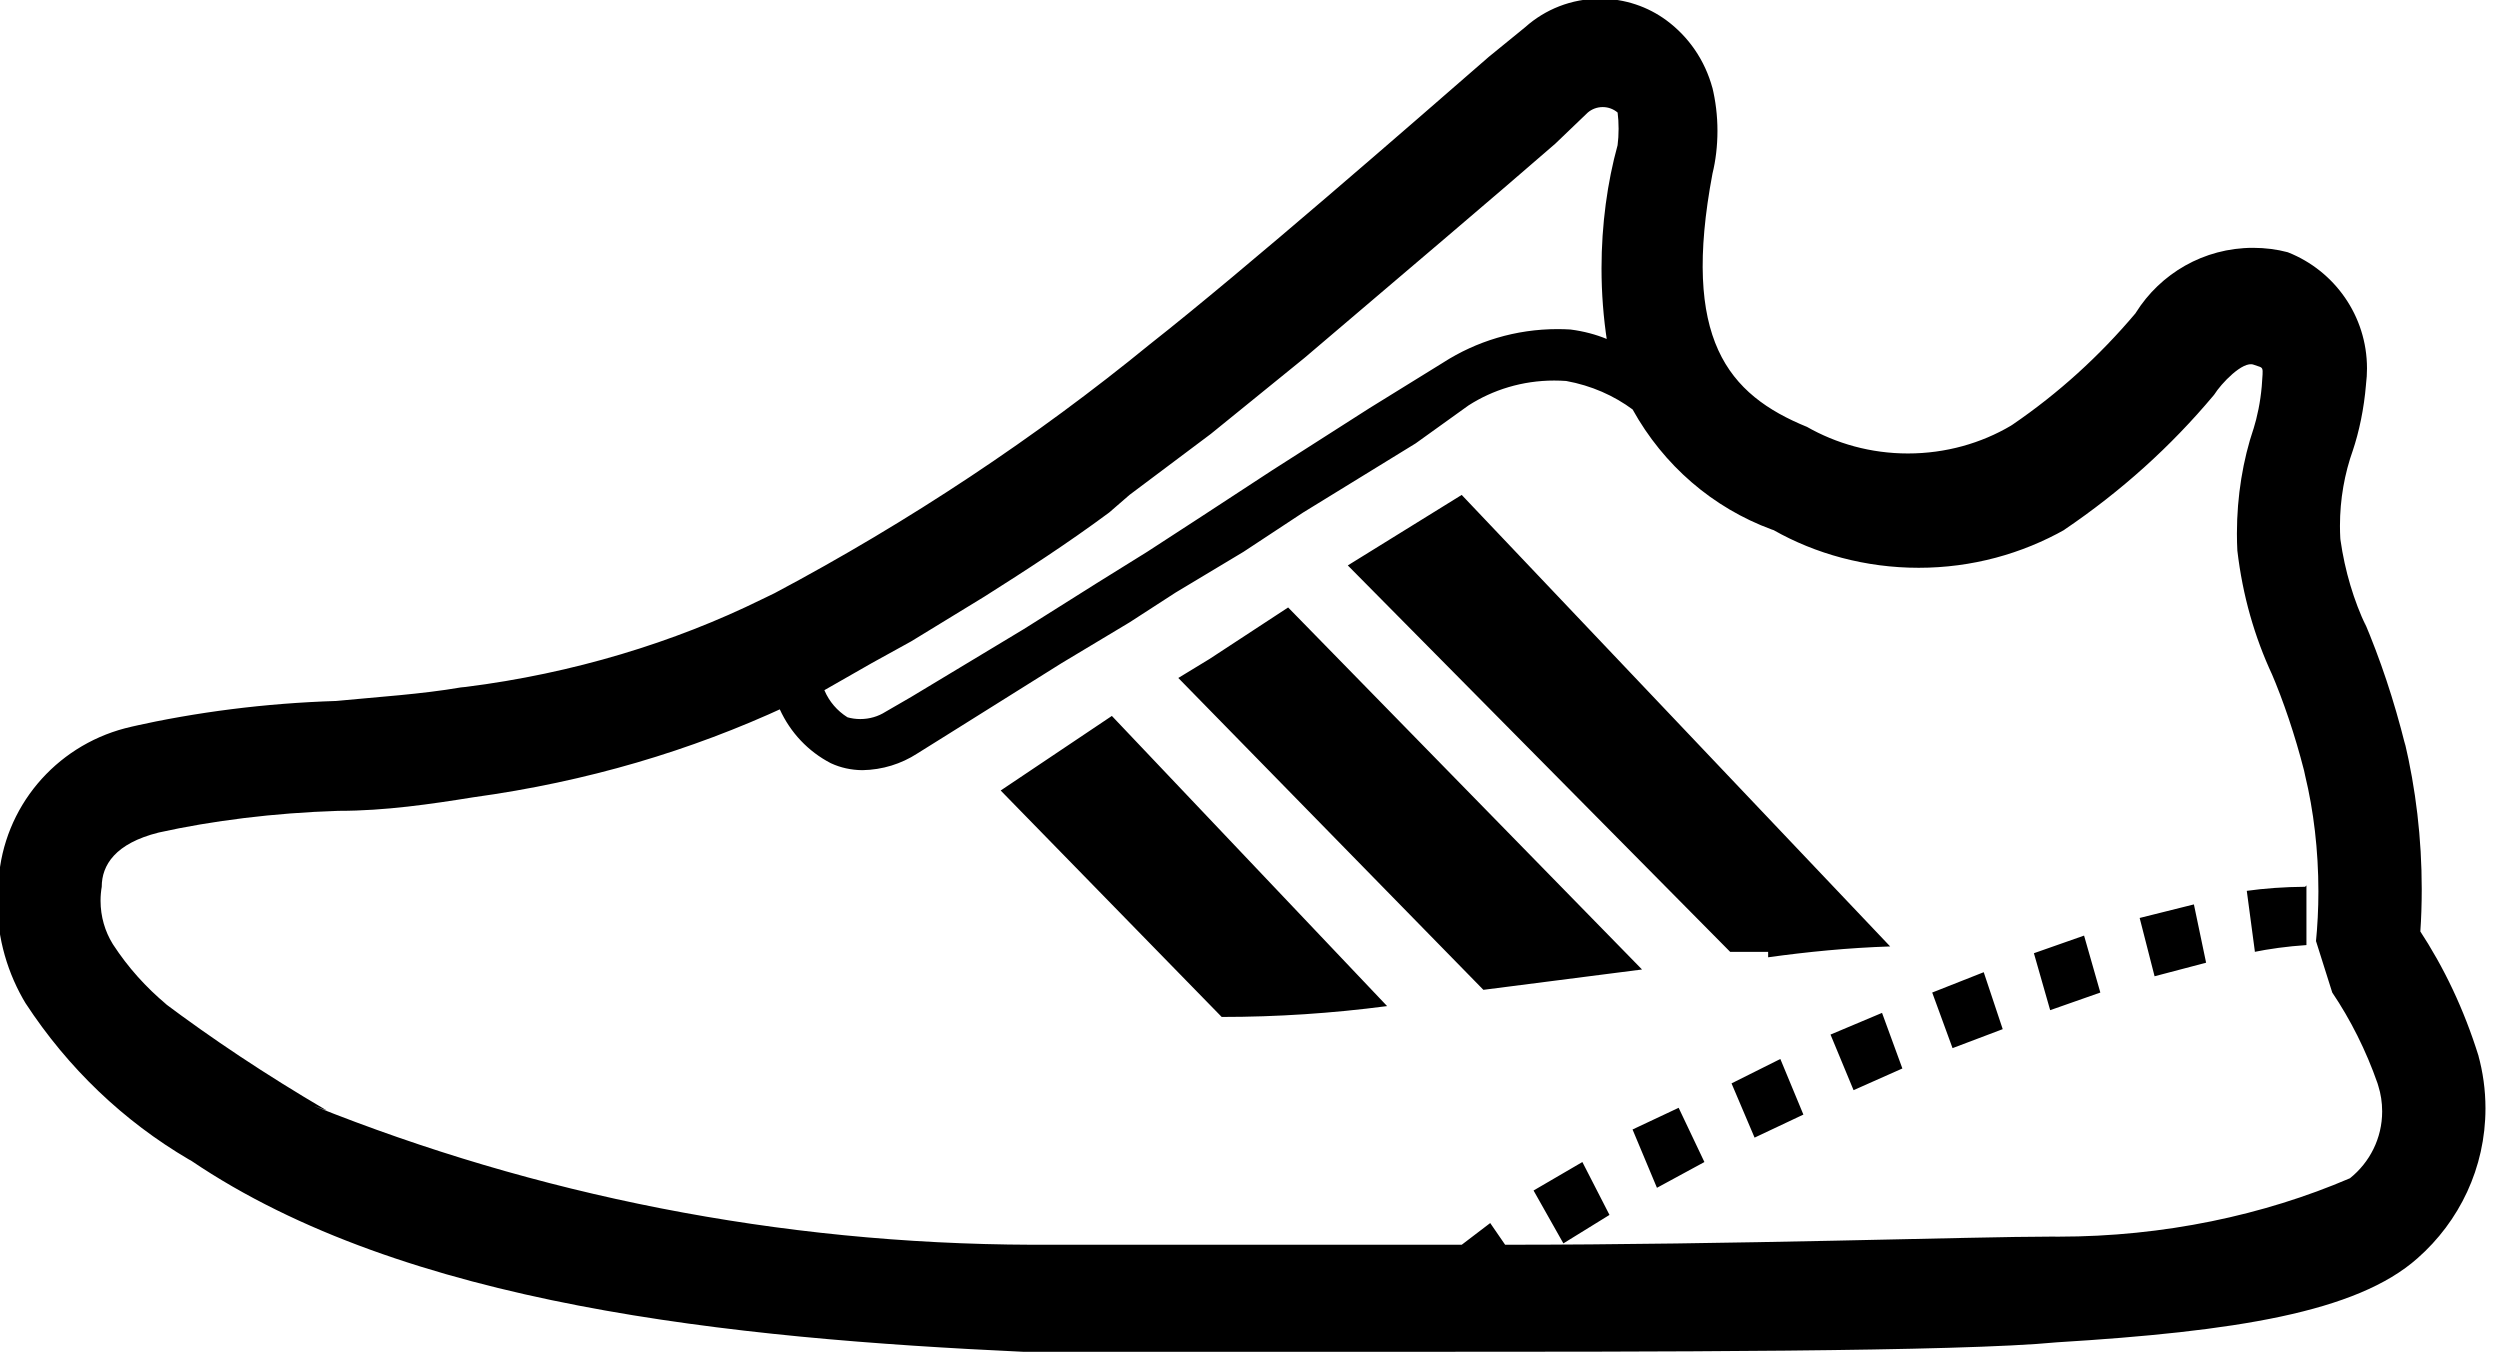 <!-- Generated by IcoMoon.io -->
<svg version="1.1" xmlns="http://www.w3.org/2000/svg" width="59" height="32" viewBox="0 0 59 32">
<title>heel-lift</title>
<path d="M58.496 24.928c-0.35-1.121-0.818-2.097-1.403-2.988l0.027 0.044c0.021-0.299 0.033-0.647 0.033-0.999 0-1.201-0.14-2.368-0.406-3.488l0.020 0.102c-0.276-1.104-0.594-2.042-0.977-2.946l0.049 0.13c-0.287-0.604-0.5-1.305-0.604-2.041l-0.004-0.039c-0.005-0.088-0.008-0.191-0.008-0.294 0-0.628 0.108-1.231 0.308-1.791l-0.012 0.037c0.158-0.468 0.271-1.011 0.318-1.574l0.002-0.026c0.014-0.108 0.022-0.233 0.022-0.36 0-1.242-0.77-2.305-1.858-2.737l-0.020-0.007c-0.243-0.065-0.523-0.102-0.811-0.102-1.165 0-2.188 0.61-2.765 1.529l-0.008 0.014c-0.854 1.013-1.822 1.89-2.895 2.624l-0.049 0.032c-0.696 0.411-1.534 0.654-2.428 0.654-0.872 0-1.69-0.231-2.396-0.635l0.024 0.012c-1.888-0.768-2.976-2.080-2.24-5.984 0.075-0.303 0.117-0.65 0.117-1.008s-0.043-0.705-0.124-1.038l0.006 0.030c-0.178-0.659-0.563-1.21-1.080-1.594l-0.008-0.006c-0.433-0.319-0.976-0.51-1.565-0.51-0.678 0-1.297 0.254-1.766 0.672l0.003-0.002-0.864 0.704c-1.728 1.504-5.76 5.024-8 6.784-2.673 2.185-5.671 4.182-8.856 5.873l-0.296 0.143c-2.065 1.018-4.464 1.751-6.992 2.069l-0.112 0.011c-0.928 0.16-1.952 0.224-2.944 0.32-1.685 0.054-3.291 0.261-4.843 0.608l0.171-0.032c-1.697 0.307-3.007 1.649-3.261 3.338l-0.003 0.022c-0.041 0.233-0.065 0.502-0.065 0.776 0 0.895 0.25 1.732 0.684 2.445l-0.012-0.021c1.002 1.532 2.312 2.78 3.85 3.683l0.054 0.029c5.056 3.424 12.768 4.192 19.648 4.512 1.344 0 4.8 0 8.736 0 6.144 0 13.344 0 15.648-0.224 4.192-0.256 7.072-0.704 8.512-1.984 0.985-0.867 1.604-2.13 1.604-3.538 0-0.438-0.060-0.861-0.172-1.263l0.008 0.033zM20.576 15.648l0.928-0.512 1.728-1.056c0.96-0.608 1.952-1.248 2.944-1.984l0.48-0.416 1.92-1.44 2.208-1.792c2.144-1.824 4.672-3.968 5.92-5.056l0.768-0.736c0.094-0.080 0.217-0.129 0.352-0.129s0.258 0.049 0.353 0.13l-0.001-0.001c0.015 0.115 0.023 0.249 0.023 0.384s-0.008 0.269-0.025 0.4l0.002-0.016c-0.241 0.872-0.38 1.874-0.38 2.908 0 0.589 0.045 1.167 0.132 1.731l-0.008-0.063c-0.251-0.104-0.543-0.183-0.847-0.222l-0.017-0.002c-0.087-0.005-0.19-0.009-0.293-0.009-0.995 0-1.923 0.289-2.703 0.789l0.020-0.012-1.76 1.088-2.304 1.472-1.664 1.088-1.28 0.832-1.184 0.736-1.728 1.088-2.656 1.6-0.608 0.352c-0.168 0.107-0.373 0.17-0.593 0.17-0.108 0-0.212-0.015-0.311-0.044l0.008 0.002c-0.242-0.152-0.43-0.371-0.541-0.631l-0.003-0.009zM55.456 27.808c-2.031 0.871-4.394 1.377-6.875 1.377-0.058 0-0.116-0-0.173-0.001l0.009 0c-1.856 0-7.488 0.192-12.896 0.192l-0.352-0.512-0.672 0.512c-4.48 0-8.672 0-10.144 0-5.993-0.019-11.709-1.18-16.95-3.278l0.31 0.11c-1.468-0.862-2.7-1.686-3.883-2.573l0.107 0.077c-0.495-0.411-0.919-0.886-1.265-1.416l-0.015-0.024c-0.178-0.289-0.284-0.639-0.284-1.014 0-0.117 0.010-0.231 0.030-0.342l-0.002 0.012c0-0.512 0.32-1.024 1.344-1.28 1.257-0.279 2.72-0.463 4.217-0.511l0.039-0.001c1.088 0 2.176-0.16 3.168-0.32 2.693-0.37 5.131-1.099 7.391-2.146l-0.159 0.066c0.253 0.557 0.676 1 1.201 1.273l0.015 0.007c0.216 0.1 0.469 0.158 0.735 0.16h0.001c0.476-0.008 0.917-0.15 1.29-0.39l-0.010 0.006 0.768-0.48 2.656-1.664 1.6-0.96 1.088-0.704 1.6-0.96 1.408-0.928 2.656-1.632 1.248-0.896c0.573-0.368 1.271-0.587 2.021-0.587 0.099 0 0.198 0.004 0.296 0.011l-0.013-0.001c0.598 0.109 1.127 0.345 1.578 0.679l-0.010-0.007c0.73 1.317 1.889 2.32 3.285 2.834l0.043 0.014c0.986 0.559 2.167 0.889 3.424 0.889s2.437-0.33 3.459-0.907l-0.035 0.018c1.357-0.918 2.526-1.975 3.531-3.174l0.021-0.026c0.16-0.256 0.672-0.8 0.928-0.704s0.224 0 0.192 0.512c-0.033 0.367-0.101 0.704-0.201 1.027l0.009-0.035c-0.25 0.74-0.394 1.593-0.394 2.48 0 0.141 0.004 0.281 0.011 0.42l-0.001-0.019c0.125 1.068 0.407 2.041 0.825 2.939l-0.025-0.059c0.286 0.666 0.56 1.476 0.774 2.311l0.026 0.121c0.199 0.821 0.313 1.764 0.313 2.733 0 0.412-0.021 0.82-0.061 1.222l0.004-0.051 0.384 1.216c0.429 0.636 0.797 1.365 1.068 2.141l0.020 0.067c0.057 0.179 0.090 0.384 0.090 0.597 0 0.638-0.296 1.206-0.758 1.576l-0.004 0.003zM41.728 22.464h-0.896l-9.024-9.12 2.688-1.664 10.112 10.656c-0.992 0.032-1.952 0.128-2.88 0.256zM38.752 22.88l-3.744 0.48-7.2-7.36 0.736-0.448 1.856-1.216zM26.24 16.896l6.496 6.848q-1.952 0.256-3.904 0.256l-5.216-5.344zM37.344 27.424l0.64 1.248-1.088 0.672-0.704-1.248zM39.616 26.144l0.608 1.28-1.12 0.608-0.576-1.376zM49.184 22.080l0.384 1.344-1.184 0.416-0.384-1.344zM51.776 21.344l0.288 1.376-1.216 0.32-0.352-1.376zM54.432 20.896v1.408c-0.452 0.030-0.869 0.087-1.276 0.17l0.060-0.010-0.192-1.44c0.411-0.058 0.888-0.093 1.372-0.096l0.004-0zM42.016 24.992l0.544 1.312-1.152 0.544-0.544-1.28zM46.816 22.944l0.448 1.344-1.184 0.448-0.48-1.312zM44.416 23.904l0.48 1.312-1.152 0.512-0.544-1.312z"></path>
</svg>
